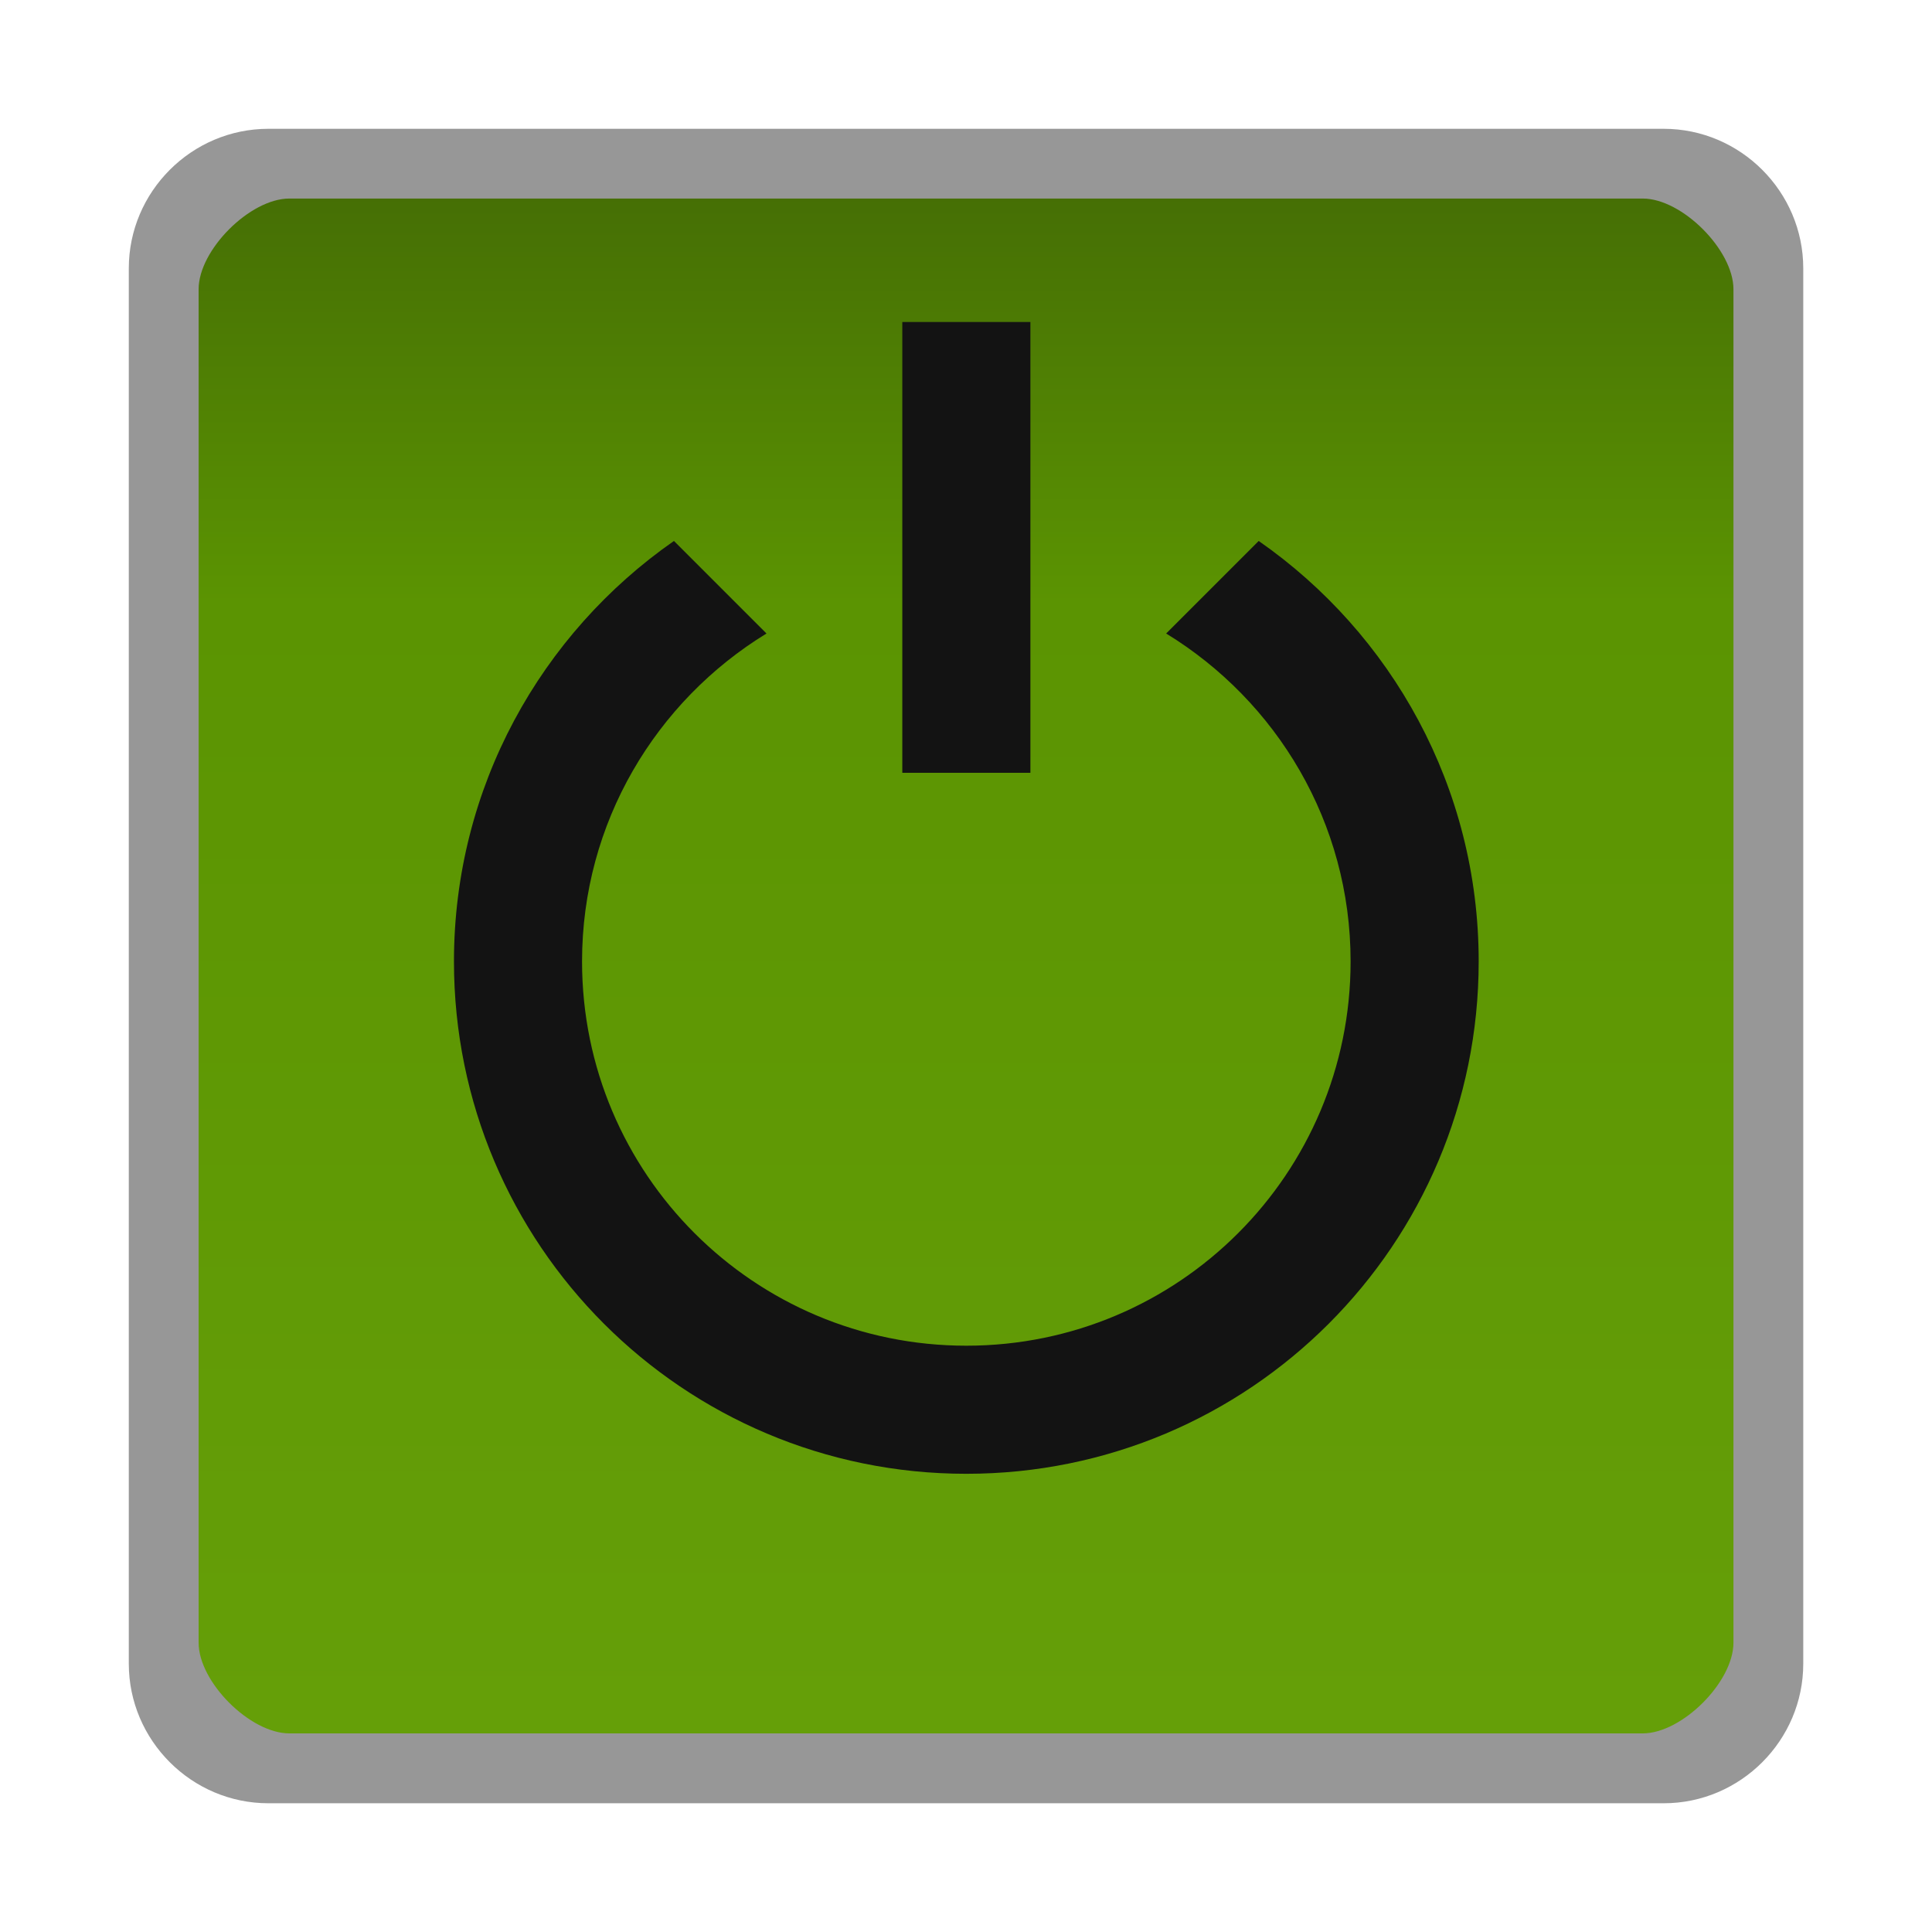 <?xml version="1.0" encoding="UTF-8"?>
<!-- Created with Inkscape (http://www.inkscape.org/) -->
<svg id="svg4867" width="30" height="30" version="1.1" xmlns="http://www.w3.org/2000/svg" xmlns:cc="http://creativecommons.org/ns#" xmlns:dc="http://purl.org/dc/elements/1.1/" xmlns:rdf="http://www.w3.org/1999/02/22-rdf-syntax-ns#" xmlns:xlink="http://www.w3.org/1999/xlink">
 <defs id="defs4869">
  <linearGradient id="linearGradient3807-3" x1="13" x2="13" y1="1027.4" y2="1049.4" gradientTransform="matrix(1.087 0 0 1.087 1.956 -2166)" gradientUnits="userSpaceOnUse">
   <stop id="stop4819-2" stop-color="#659f08" offset="0"/>
   <stop id="stop4825-5" stop-color="#5b9402" offset=".729"/>
   <stop id="stop4823-1" stop-color="#456e05" offset="1"/>
  </linearGradient>
 </defs>
 <g id="layer1" transform="translate(0 -1022.4)">
  <rect id="rect3029" transform="scale(1,-1)" x="2.5" y="-1049.9" width="25" height="25" rx="2" ry="2" color="#000000" fill="url(#linearGradient3807-3)"/>
  <path id="rect3029-96-0" d="m4.167 1024.4c-1.191 0-2.167 0.976-2.167 2.167v21.667c0 1.191 0.976 2.167 2.167 2.167h21.667c1.191 0 2.167-0.976 2.167-2.167v-21.667c0-1.191-0.976-2.167-2.167-2.167zm0.325 1.083h21.017c0.61 0 1.408 0.799 1.408 1.408v21.017c0 0.61-0.799 1.408-1.408 1.408h-21.017c-0.61 0-1.408-0.799-1.408-1.408v-21.017c0-0.61 0.799-1.408 1.408-1.408z" color="#000000" fill="#979797" style="block-progression:tb;text-indent:0;text-transform:none"/>
  <path id="path6" d="m19.545 1030.8-1.437 1.437c1.715 1.049 2.864 2.934 2.864 5.092 0 3.297-2.67 5.967-5.967 5.967s-5.967-2.67-5.967-5.967c0-2.158 1.149-4.042 2.864-5.092l-1.437-1.437c-2.063 1.437-3.416 3.824-3.416 6.529 0 4.396 3.56 7.956 7.956 7.956s7.956-3.56 7.956-7.956c0-2.705-1.353-5.092-3.416-6.529z" fill="#131313"/>
  <path id="path2985-3" d="m16 1027.4h-1.989v7h1.989z" fill="#131313"/>
 </g>
</svg>
